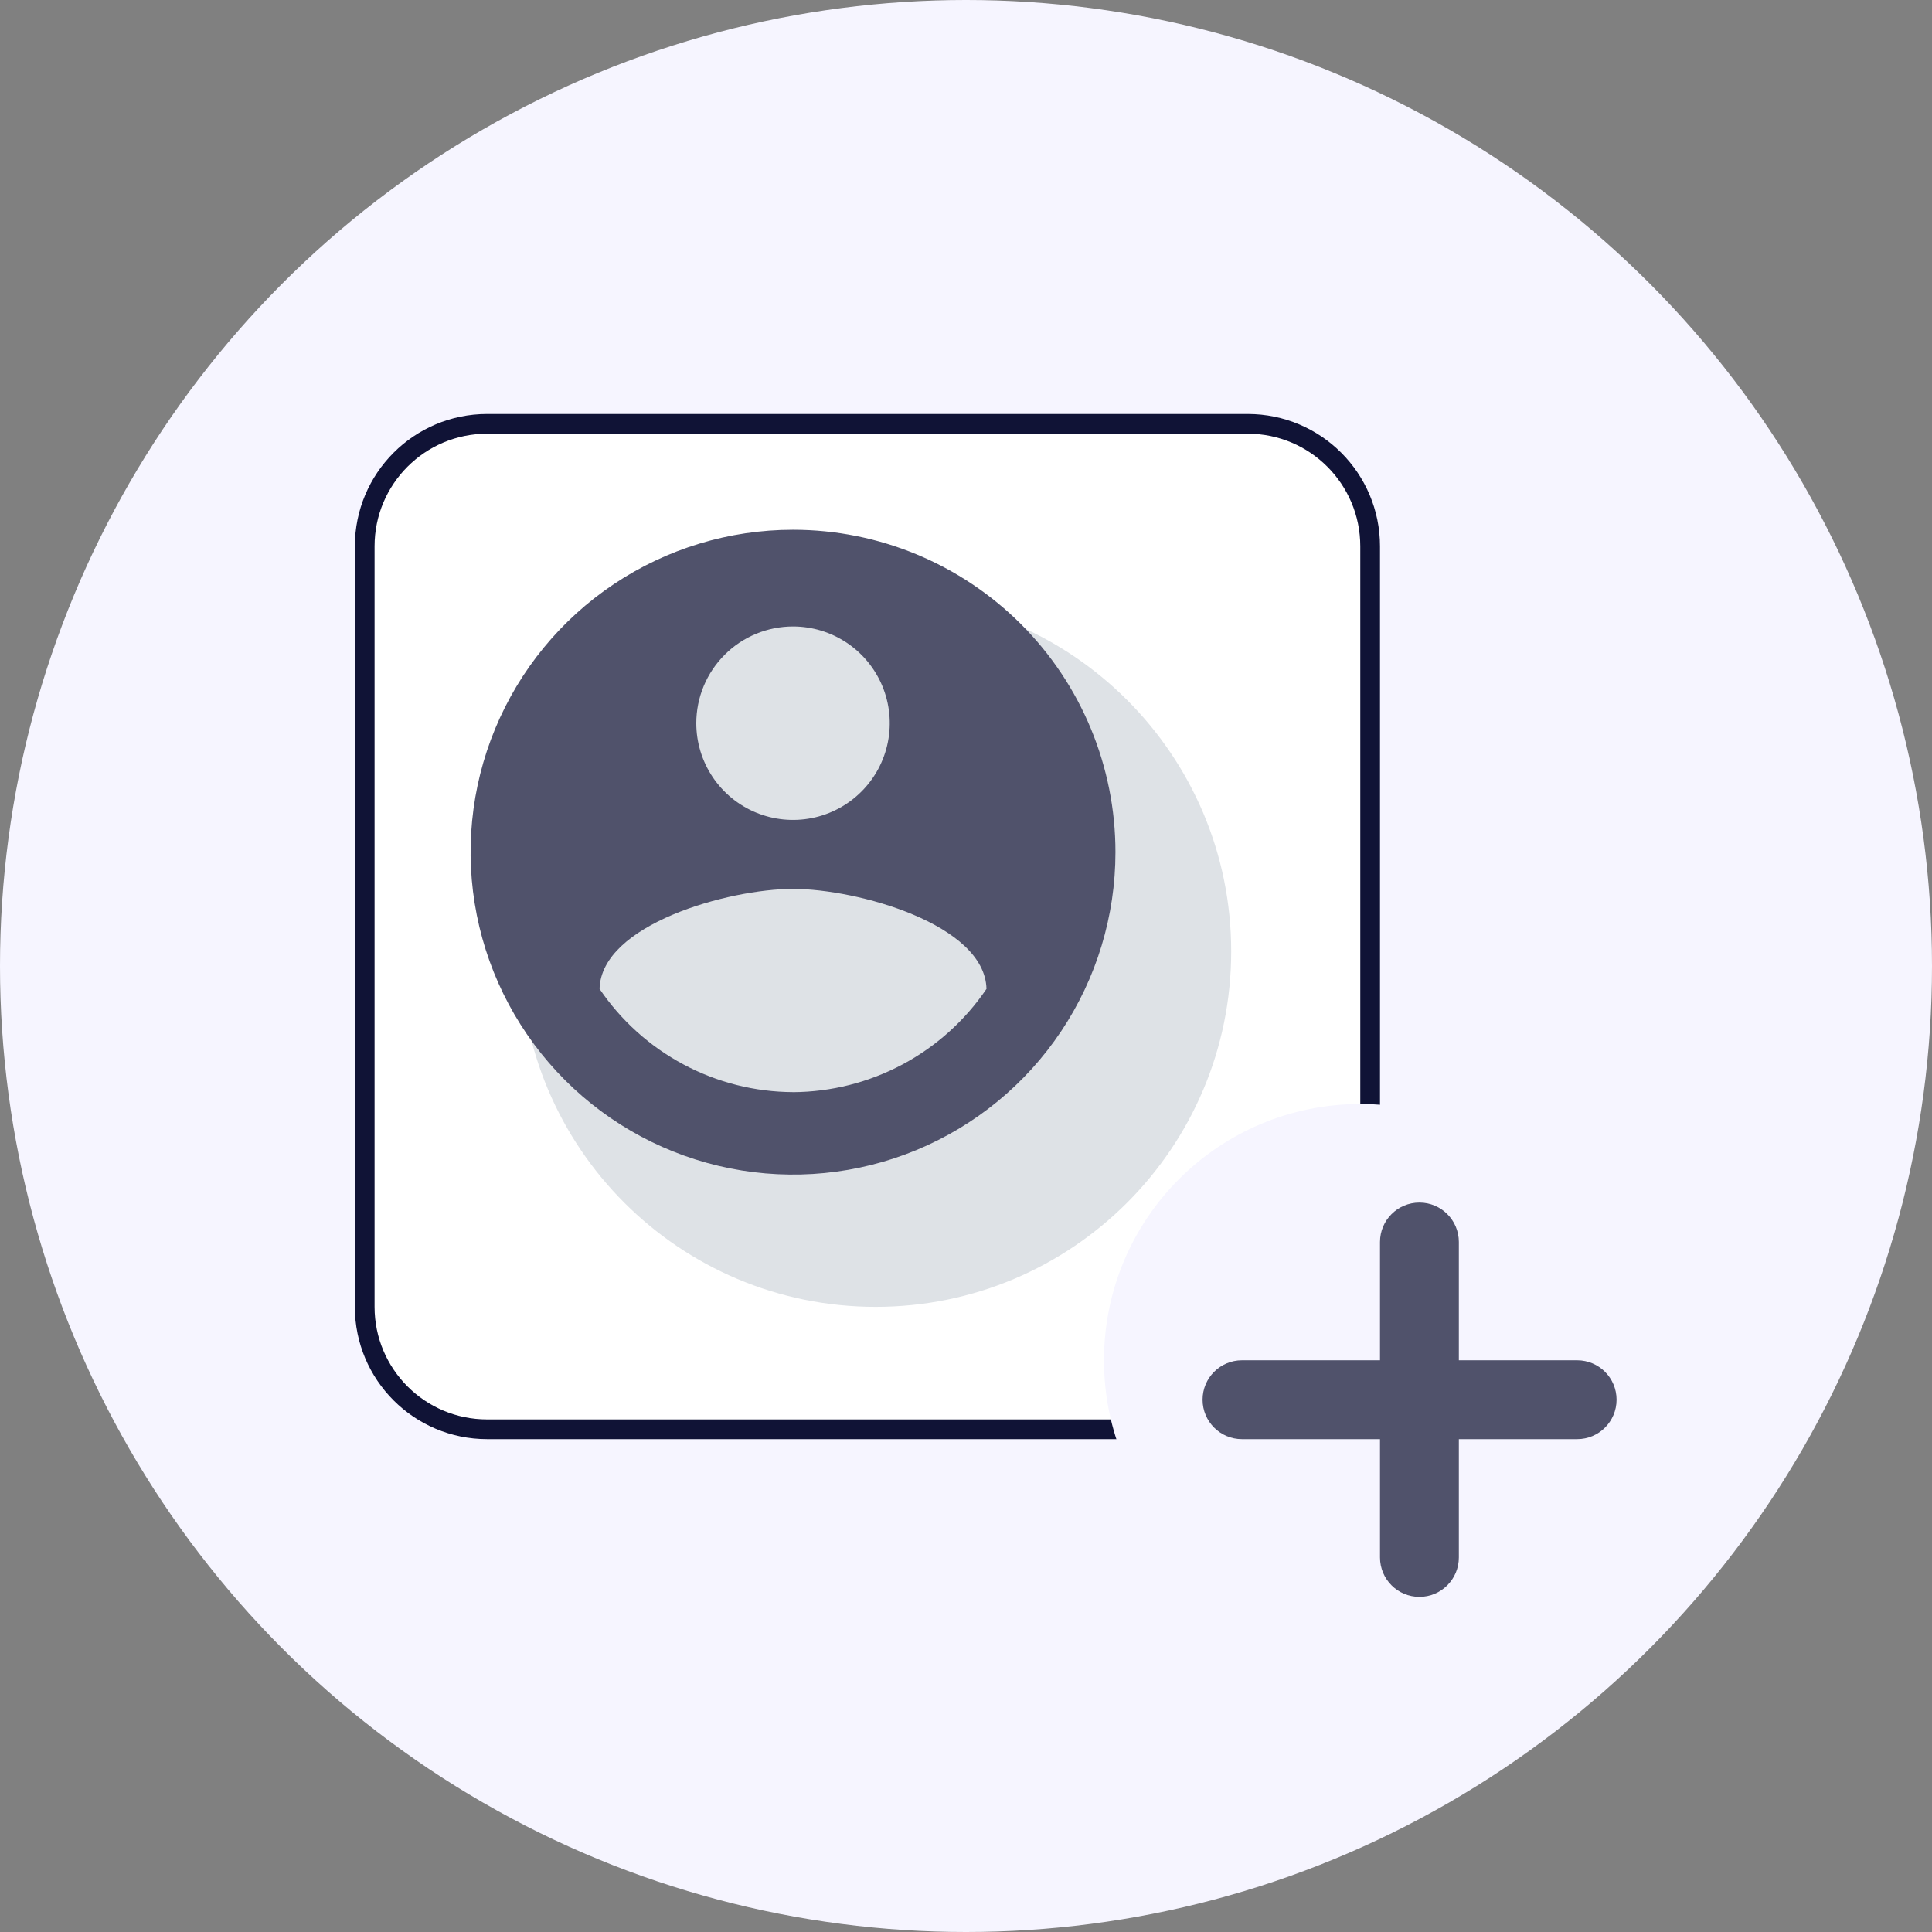 <svg width="98" height="98" viewBox="0 0 98 98" fill="none" xmlns="http://www.w3.org/2000/svg">
<rect x="0" y="0" width="98" height="98" fill="#808080" stroke="none"/>
<circle cx="49" cy="49" r="49" fill="#F6F5FF"/>
<mask id="mask0" style="mask-type:alpha" maskUnits="userSpaceOnUse" x="0" y="0" width="98" height="98">
<circle cx="49" cy="49" r="49" fill="#F6F5FF"/>
</mask>
<g mask="url(#mask0)">
<path d="M24.71 21.5H63.29C66.72 21.5 69.5 24.28 69.5 27.71V66.29C69.5 69.72 66.72 72.5 63.29 72.5H24.71C21.28 72.5 18.5 69.72 18.5 66.29V27.71C18.5 24.28 21.28 21.5 24.71 21.5Z" fill="white" stroke="#101336"/>
<path d="M26.387 48.258C26.387 58.217 34.461 66.29 44.419 66.29C54.378 66.29 62.452 58.217 62.452 48.258C62.452 38.299 54.378 30.226 44.419 30.226C34.461 30.226 26.387 38.299 26.387 48.258Z" fill="#DEE2E6"/>
<path d="M40.226 26.871C36.991 26.871 33.829 27.83 31.14 29.627C28.45 31.424 26.354 33.978 25.116 36.967C23.878 39.955 23.554 43.244 24.185 46.416C24.816 49.589 26.374 52.503 28.661 54.79C30.949 57.078 33.863 58.635 37.035 59.266C40.208 59.897 43.496 59.573 46.485 58.336C49.473 57.098 52.027 55.002 53.825 52.312C55.622 49.622 56.581 46.46 56.581 43.226C56.581 38.888 54.858 34.728 51.791 31.661C48.723 28.594 44.563 26.871 40.226 26.871ZM40.226 31.777C41.196 31.777 42.145 32.065 42.952 32.604C43.759 33.143 44.388 33.91 44.759 34.806C45.13 35.703 45.227 36.689 45.038 37.641C44.849 38.593 44.382 39.467 43.695 40.153C43.009 40.84 42.135 41.307 41.183 41.496C40.231 41.685 39.245 41.588 38.348 41.217C37.452 40.846 36.685 40.217 36.146 39.41C35.607 38.603 35.319 37.654 35.319 36.684C35.319 36.04 35.446 35.402 35.693 34.806C35.94 34.211 36.301 33.67 36.757 33.215C37.212 32.759 37.753 32.397 38.348 32.151C38.944 31.904 39.582 31.777 40.226 31.777ZM40.226 55.397C38.288 55.389 36.381 54.907 34.671 53.994C32.961 53.082 31.499 51.766 30.413 50.161C30.491 46.89 36.955 45.089 40.226 45.089C43.497 45.089 49.96 46.89 50.039 50.161C48.952 51.765 47.49 53.08 45.78 53.993C44.07 54.906 42.164 55.388 40.226 55.399V55.397Z" fill="#50526B"/>
<circle cx="69" cy="69" r="13" fill="#F6F5FF"/>
<path d="M80 69H63C61.895 69 61 69.895 61 71C61 72.105 61.895 73 63 73H80C81.105 73 82 72.105 82 71C82 69.895 81.105 69 80 69Z" fill="#50526B"/>
<path d="M74 79L74 63C74 61.895 73.105 61 72 61C70.895 61 70 61.895 70 63L70 79C70 80.105 70.895 81 72 81C73.105 81 74 80.105 74 79Z" fill="#50526B"/>
</g>
</svg>
